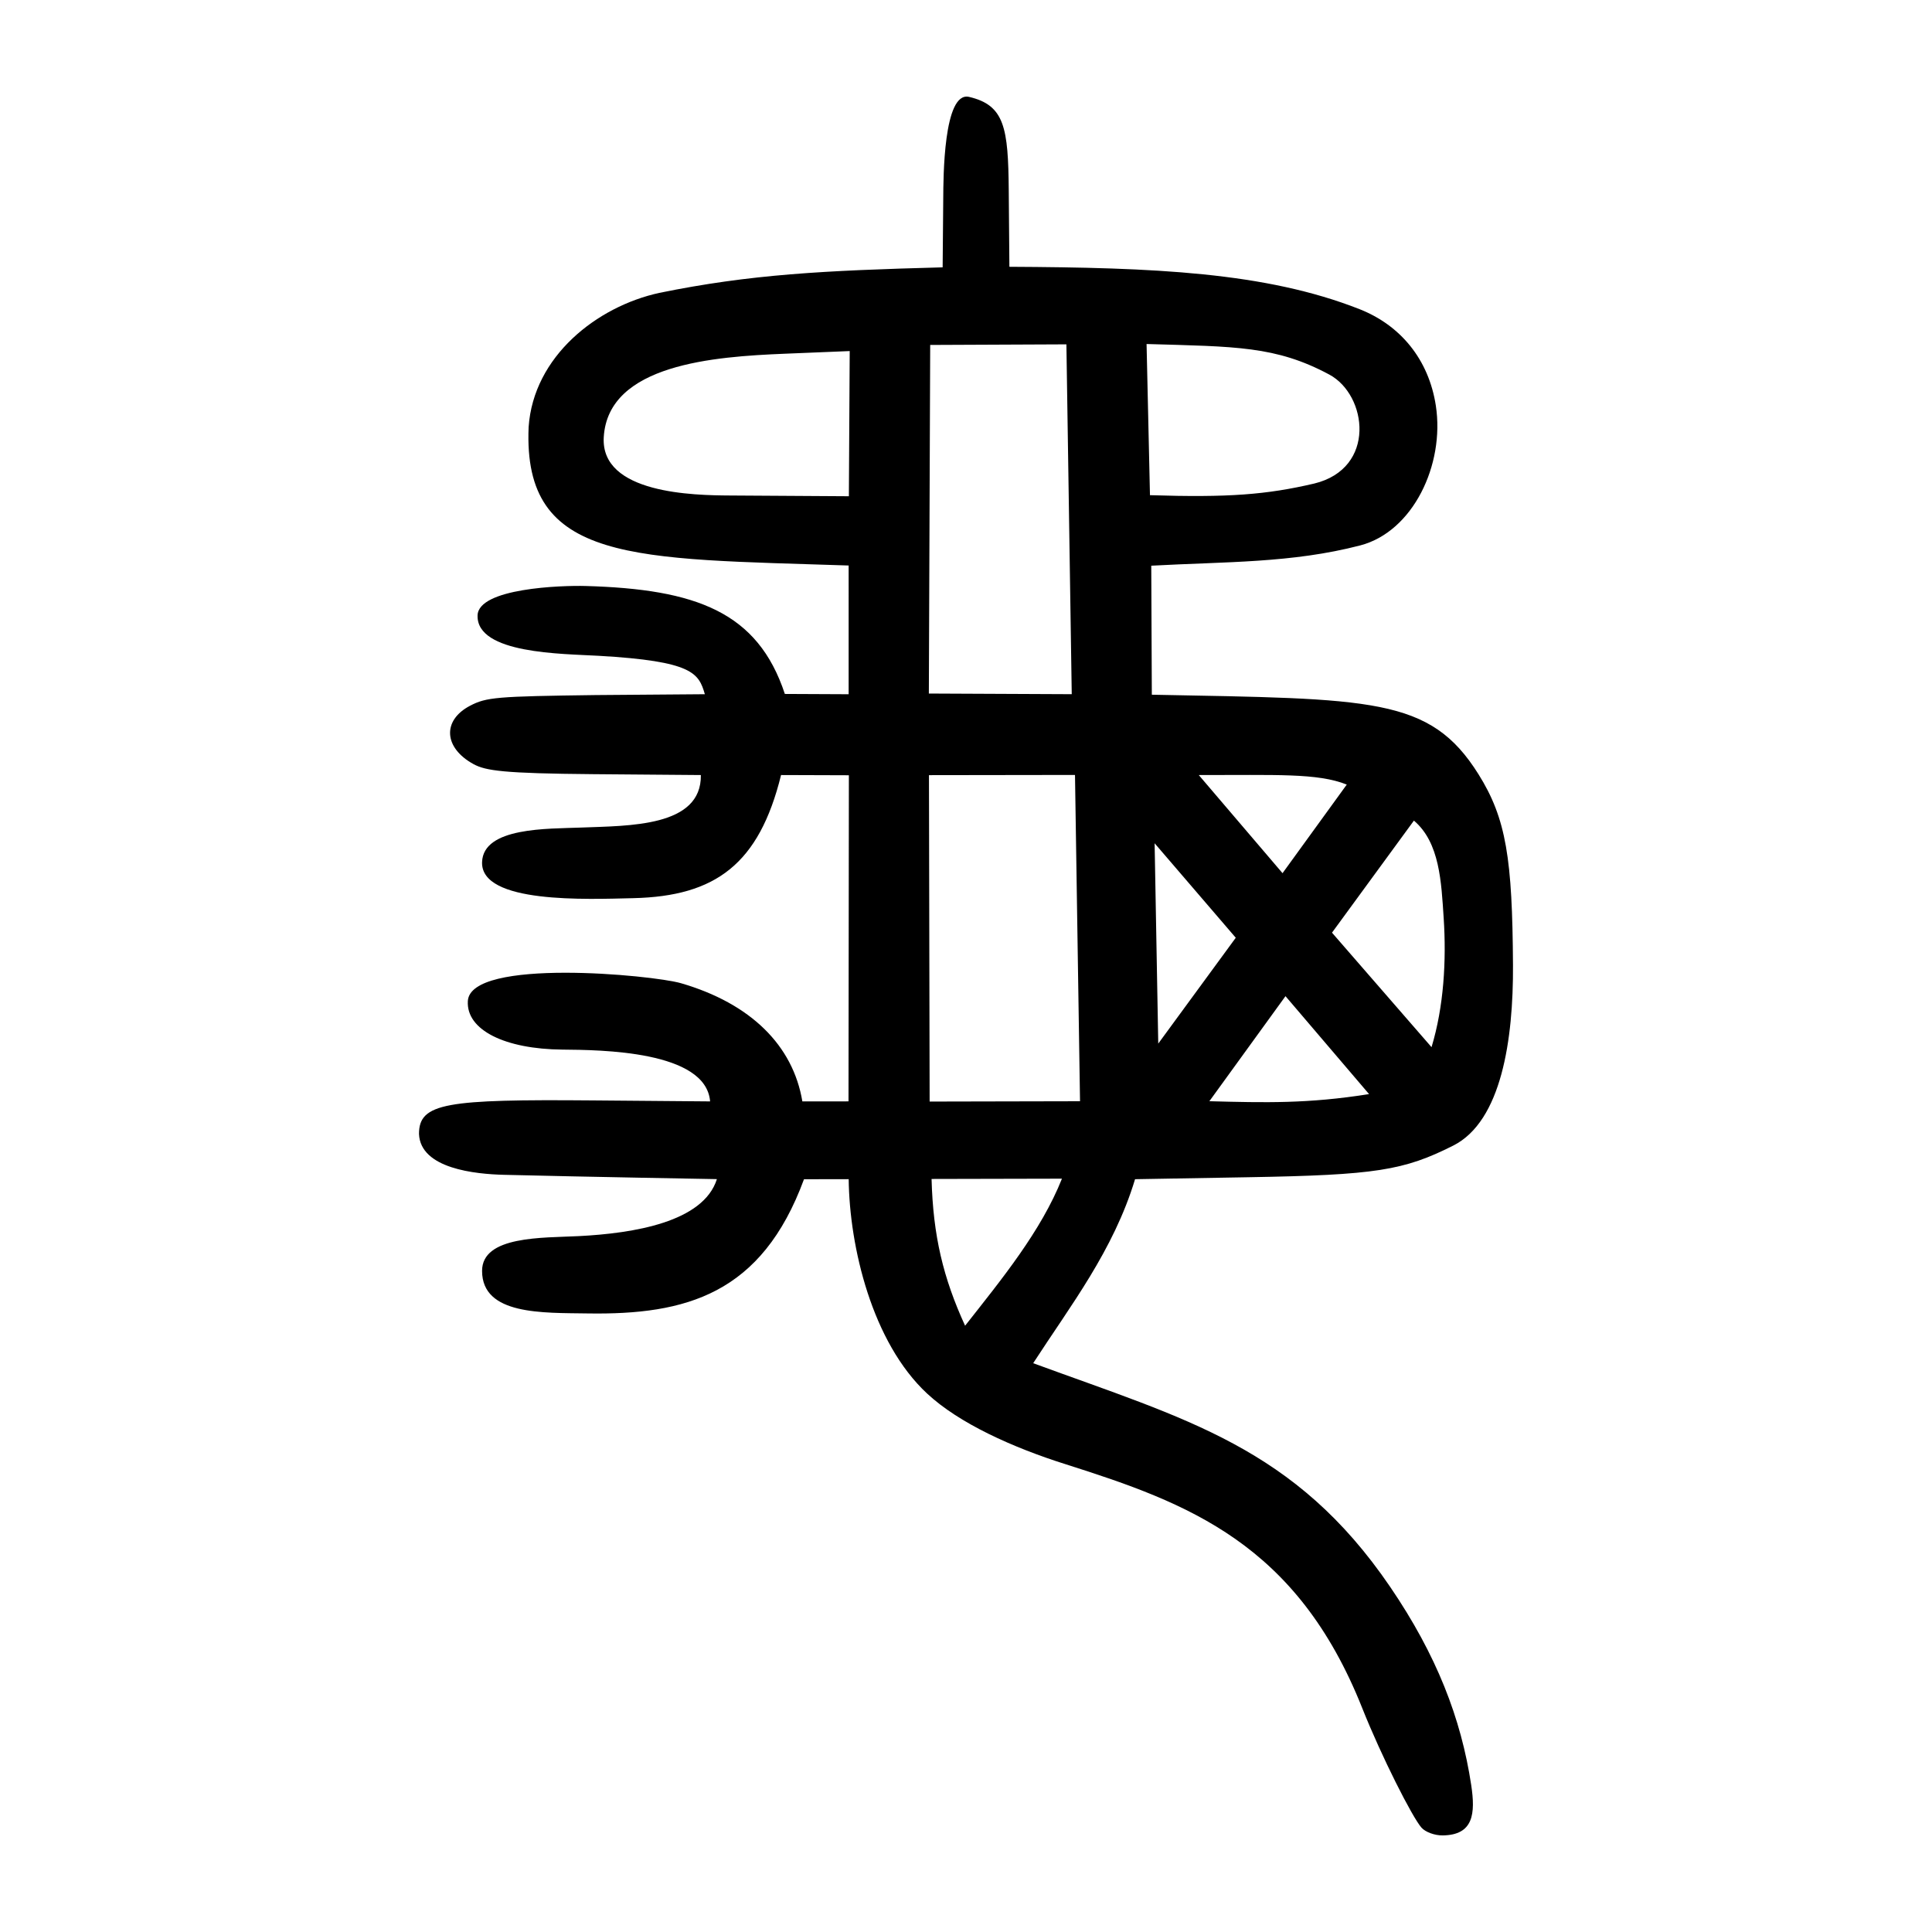 <?xml version="1.0" encoding="UTF-8" standalone="no"?>
<svg
   xmlns:dc="http://purl.org/dc/elements/1.1/"
   xmlns:cc="http://creativecommons.org/ns#"
   xmlns:rdf="http://www.w3.org/1999/02/22-rdf-syntax-ns#"
   xmlns:svg="http://www.w3.org/2000/svg"
   xmlns="http://www.w3.org/2000/svg"
   viewBox="0 0 300 300"
   height="300"
   width="300"
   id="svg10"
   version="1.1">
  <defs
     id="defs14" />
  <path
     id="path20"
     d="m 220.724,283.793 c -1.434,-1.625 -6.217,-11.064 -9.2,-18.567 -10.163,-25.563 -27.014,-31.816 -45.958,-37.829 -8.363,-2.634 -16.637,-6.389 -21.596,-10.997 -8.558,-7.952 -12.069,-22.802 -12.186,-33.3 l -6.94,0.012 c -6.573,17.864 -18.329,21.078 -33.581,20.838 -6.988,-0.11 -16.39,0.283 -16.407,-6.594 -0.014,-5.485 9.406,-5.126 15.011,-5.412 8.53,-0.434 19.336,-2.169 21.453,-8.849 0,0 -20.582,-0.358 -33.063,-0.67 -4.394,-0.11 -12.985,-0.928 -13.195,-6.352 0,-4.817 4.224,-5.393 27.021,-5.201 l 18.181,0.153 c -0.638,-7.888 -17.024,-7.99 -22.932,-8.043 -8.911,-0.08 -14.954,-3.027 -14.686,-7.543 0.4,-6.739 28.692,-4.049 33.105,-2.764 10.822,3.15 17.386,9.655 18.839,18.352 l 7.166,-0.007 0.057,-50.638 -10.53,-0.034 c -3.412,13.836 -10.173,18.818 -22.918,19.118 -7.244,0.171 -23.728,0.891 -23.509,-5.597 0.183,-5.45 10.202,-5.159 15.373,-5.365 7.432,-0.296 18.722,-0.069 18.601,-8.155 l -16.76,-0.137 c -13.845,-0.113 -16.657,-0.529 -18.54,-1.558 -4.633,-2.533 -4.886,-6.793 -0.538,-9.066 2.537,-1.326 4.096,-1.459 19.478,-1.658 l 16.98,-0.132 c -0.954,-3.259 -1.839,-5.127 -16.463,-5.964 -5.712,-0.327 -18.997,-0.295 -18.83,-6.269 0.118,-4.241 13.025,-4.677 16.762,-4.572 17.222,0.484 26.757,4.055 30.952,16.763 l 9.906,0.046 9.4e-4,-19.989 C 98.447,86.702 81.154,87.563 82.086,66.305 82.837,55.338 92.68,47.594 102.381,45.478 c 14.12,-2.885 25.534,-3.473 43.992,-3.965 l 0.095,-10.901 c 0.024,-2.795 0.009,-16.501 4.012,-15.566 5.52,1.289 6.075,4.8 6.157,14.499 l 0.1,11.882 c 22.337,0.116 39.737,0.813 54.378,6.582 6.32,2.49 10.741,7.774 11.843,14.995 1.399,9.174 -3.563,19.561 -11.75,21.689 -10.617,2.76 -20.879,2.513 -32.441,3.147 l 0.088,20.034 c 34.239,0.666 43.179,0.315 50.717,12.339 4.334,6.914 5.267,13.181 5.364,29.648 0.067,11.537 -1.779,24.245 -9.28,28.026 -7.682,3.872 -12.05,4.569 -31.741,4.911 l -17.664,0.307 c -3.352,11.084 -10.073,19.691 -15.819,28.571 23.798,8.738 40.633,13.021 55.424,34.72 7.229,10.606 11.026,20.448 12.589,30.765 0.676,4.463 0.363,7.779 -4.425,7.841 -1.258,0.016 -2.694,-0.526 -3.295,-1.207 z m -55.825,-100.769 -20.246,0.045 c 0.236,8.843 1.809,15.366 5.207,22.788 5.676,-7.211 11.799,-14.682 15.039,-22.833 z m 47.688,-13.133 -12.976,-15.207 -11.82,16.312 c 8.611,0.228 15.329,0.402 24.796,-1.105 z m -44.882,1.109 -0.781,-50.667 -22.676,0.032 0.105,50.685 z m 24.184,-25.386 -12.601,-14.673 0.565,31.108 z m 32.286,-3.03 c -0.368,-5.618 -0.609,-11.755 -4.623,-15.16 l -12.721,17.4 15.456,17.778 c 1.909,-6.302 2.319,-13.45 1.888,-20.018 z m -15.05,-20.756 c -4.556,-1.822 -11.044,-1.458 -22.981,-1.48 l 13.007,15.238 z m -42.705,-14.034 -0.83,-54.324 -21.15,0.093 -0.209,54.13 z m -34.608,-30.738 0.13,-22.544 -10.092,0.414 c -10.902,0.447 -27.423,1.611 -28.099,12.952 -0.526,8.824 14.095,9.029 19.596,9.063 z m 72.259,-1.971 c 9.696,-2.357 8.256,-13.754 2.333,-16.928 -8.308,-4.452 -14.558,-4.335 -28.366,-4.739 l 0.528,23.473 c 12.119,0.387 18.1,-0.072 25.504,-1.806 z"
     style="fill:#000000;stroke-width:0.689" />
</svg>

